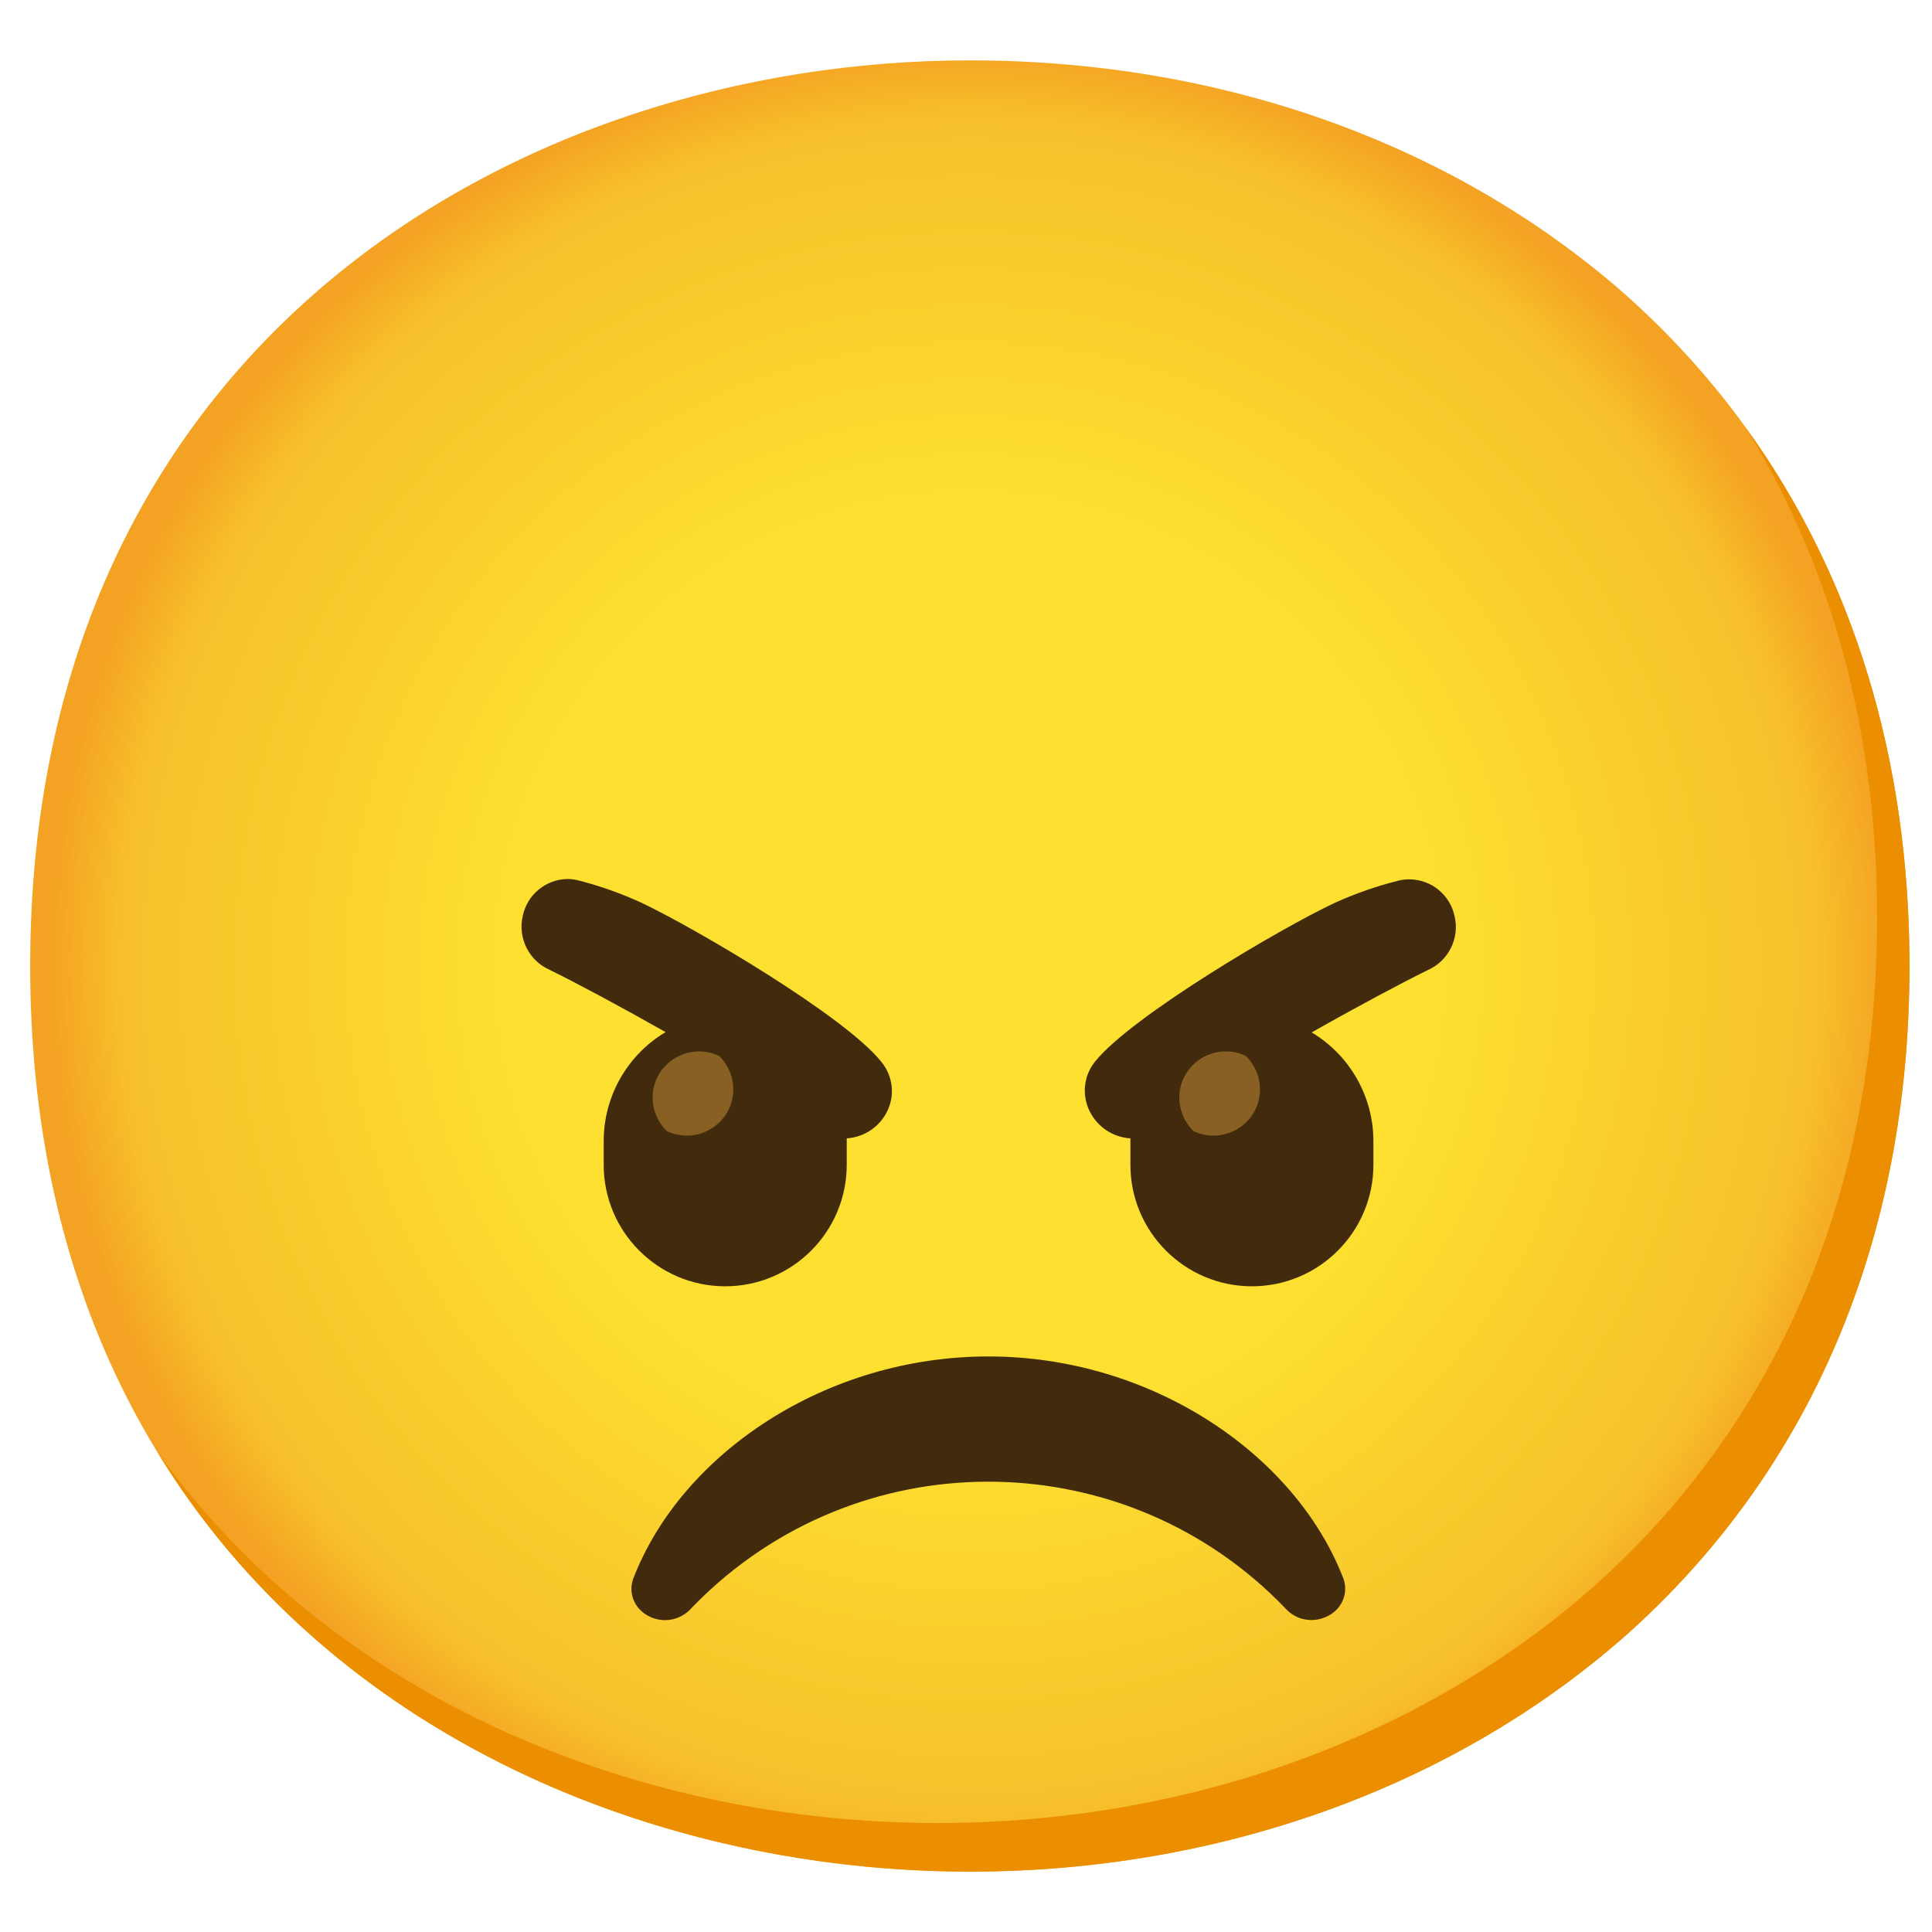 <svg width="64" height="64" viewBox="0 0 64 64" fill="none" xmlns="http://www.w3.org/2000/svg">
<path d="M32.127 62C17.154 62 1 52.608 1 32C1 11.392 17.154 2 32.127 2C40.445 2 48.12 4.737 53.809 9.728C59.98 15.202 63.254 22.93 63.254 32C63.254 41.07 59.98 48.744 53.809 54.218C48.12 59.209 40.392 62 32.127 62Z" fill="url(#paint0_radial_1350_1702)"/>
<path d="M57.828 14.166C60.689 18.782 62.181 24.277 62.181 30.39C62.181 39.46 58.907 47.134 52.735 52.608C47.047 57.599 39.318 60.39 31.054 60.39C21.361 60.39 11.197 56.446 5.197 48.079C10.971 57.556 21.834 62 32.127 62C40.392 62 48.12 59.209 53.809 54.218C59.98 48.744 63.254 41.07 63.254 32C63.254 25.163 61.392 19.088 57.828 14.166Z" fill="#EB8F00"/>
<path d="M43.043 53.596C42.861 53.526 42.694 53.413 42.565 53.263C37.343 47.837 28.709 47.671 23.283 52.893C23.159 53.016 23.03 53.14 22.912 53.263C22.784 53.413 22.617 53.526 22.435 53.596C22.032 53.746 21.576 53.66 21.254 53.376C20.938 53.097 20.83 52.651 20.991 52.26C22.59 48.154 27.345 44.934 32.739 44.934C38.132 44.934 42.887 48.154 44.487 52.254C44.648 52.646 44.54 53.092 44.224 53.371C43.902 53.655 43.446 53.741 43.043 53.596Z" fill="#422B0D"/>
<path d="M29.197 35.177C27.995 33.664 23.041 30.755 21.254 29.907C20.589 29.601 19.896 29.354 19.188 29.172C19.059 29.134 18.92 29.118 18.785 29.118C18.072 29.134 17.46 29.644 17.315 30.347C17.149 31.077 17.524 31.828 18.211 32.129C19.054 32.542 20.524 33.326 22.049 34.19C20.777 34.946 19.998 36.32 19.998 37.801V38.585C19.998 40.807 21.802 42.61 24.023 42.61C26.245 42.61 28.049 40.807 28.049 38.585V37.801C28.049 37.769 28.049 37.742 28.049 37.71C28.623 37.673 29.138 37.329 29.39 36.814C29.653 36.277 29.578 35.639 29.197 35.177Z" fill="#422B0D"/>
<path d="M48.184 30.347C48.034 29.639 47.411 29.134 46.687 29.129C46.553 29.129 46.413 29.145 46.285 29.183C45.576 29.36 44.884 29.607 44.218 29.907C42.431 30.744 37.478 33.664 36.276 35.166C35.895 35.633 35.83 36.277 36.098 36.814C36.356 37.335 36.866 37.673 37.446 37.71V37.801V38.585C37.446 40.807 39.249 42.61 41.471 42.61C43.692 42.61 45.496 40.807 45.496 38.585V37.801C45.496 36.326 44.717 34.957 43.451 34.2C44.975 33.336 46.446 32.553 47.288 32.14C47.98 31.839 48.361 31.082 48.184 30.347Z" fill="#422B0D"/>
<path d="M23.819 34.978C23.057 34.614 22.14 34.936 21.769 35.698C21.485 36.293 21.614 37.007 22.091 37.469C22.853 37.834 23.771 37.512 24.141 36.749C24.426 36.154 24.297 35.44 23.819 34.978Z" fill="#896024"/>
<path d="M41.267 34.978C40.505 34.614 39.587 34.936 39.217 35.698C38.932 36.293 39.061 37.007 39.538 37.469C40.3 37.834 41.218 37.512 41.589 36.749C41.873 36.154 41.744 35.44 41.267 34.978Z" fill="#896024"/>
<defs>
<radialGradient id="paint0_radial_1350_1702" cx="0" cy="0" r="1" gradientUnits="userSpaceOnUse" gradientTransform="translate(32.127 32) scale(30.569 30.569)">
<stop offset="0.5" stop-color="#FDE030"/>
<stop offset="0.92" stop-color="#F7C02B"/>
<stop offset="1" stop-color="#F4A223"/>
</radialGradient>
</defs>
</svg>
